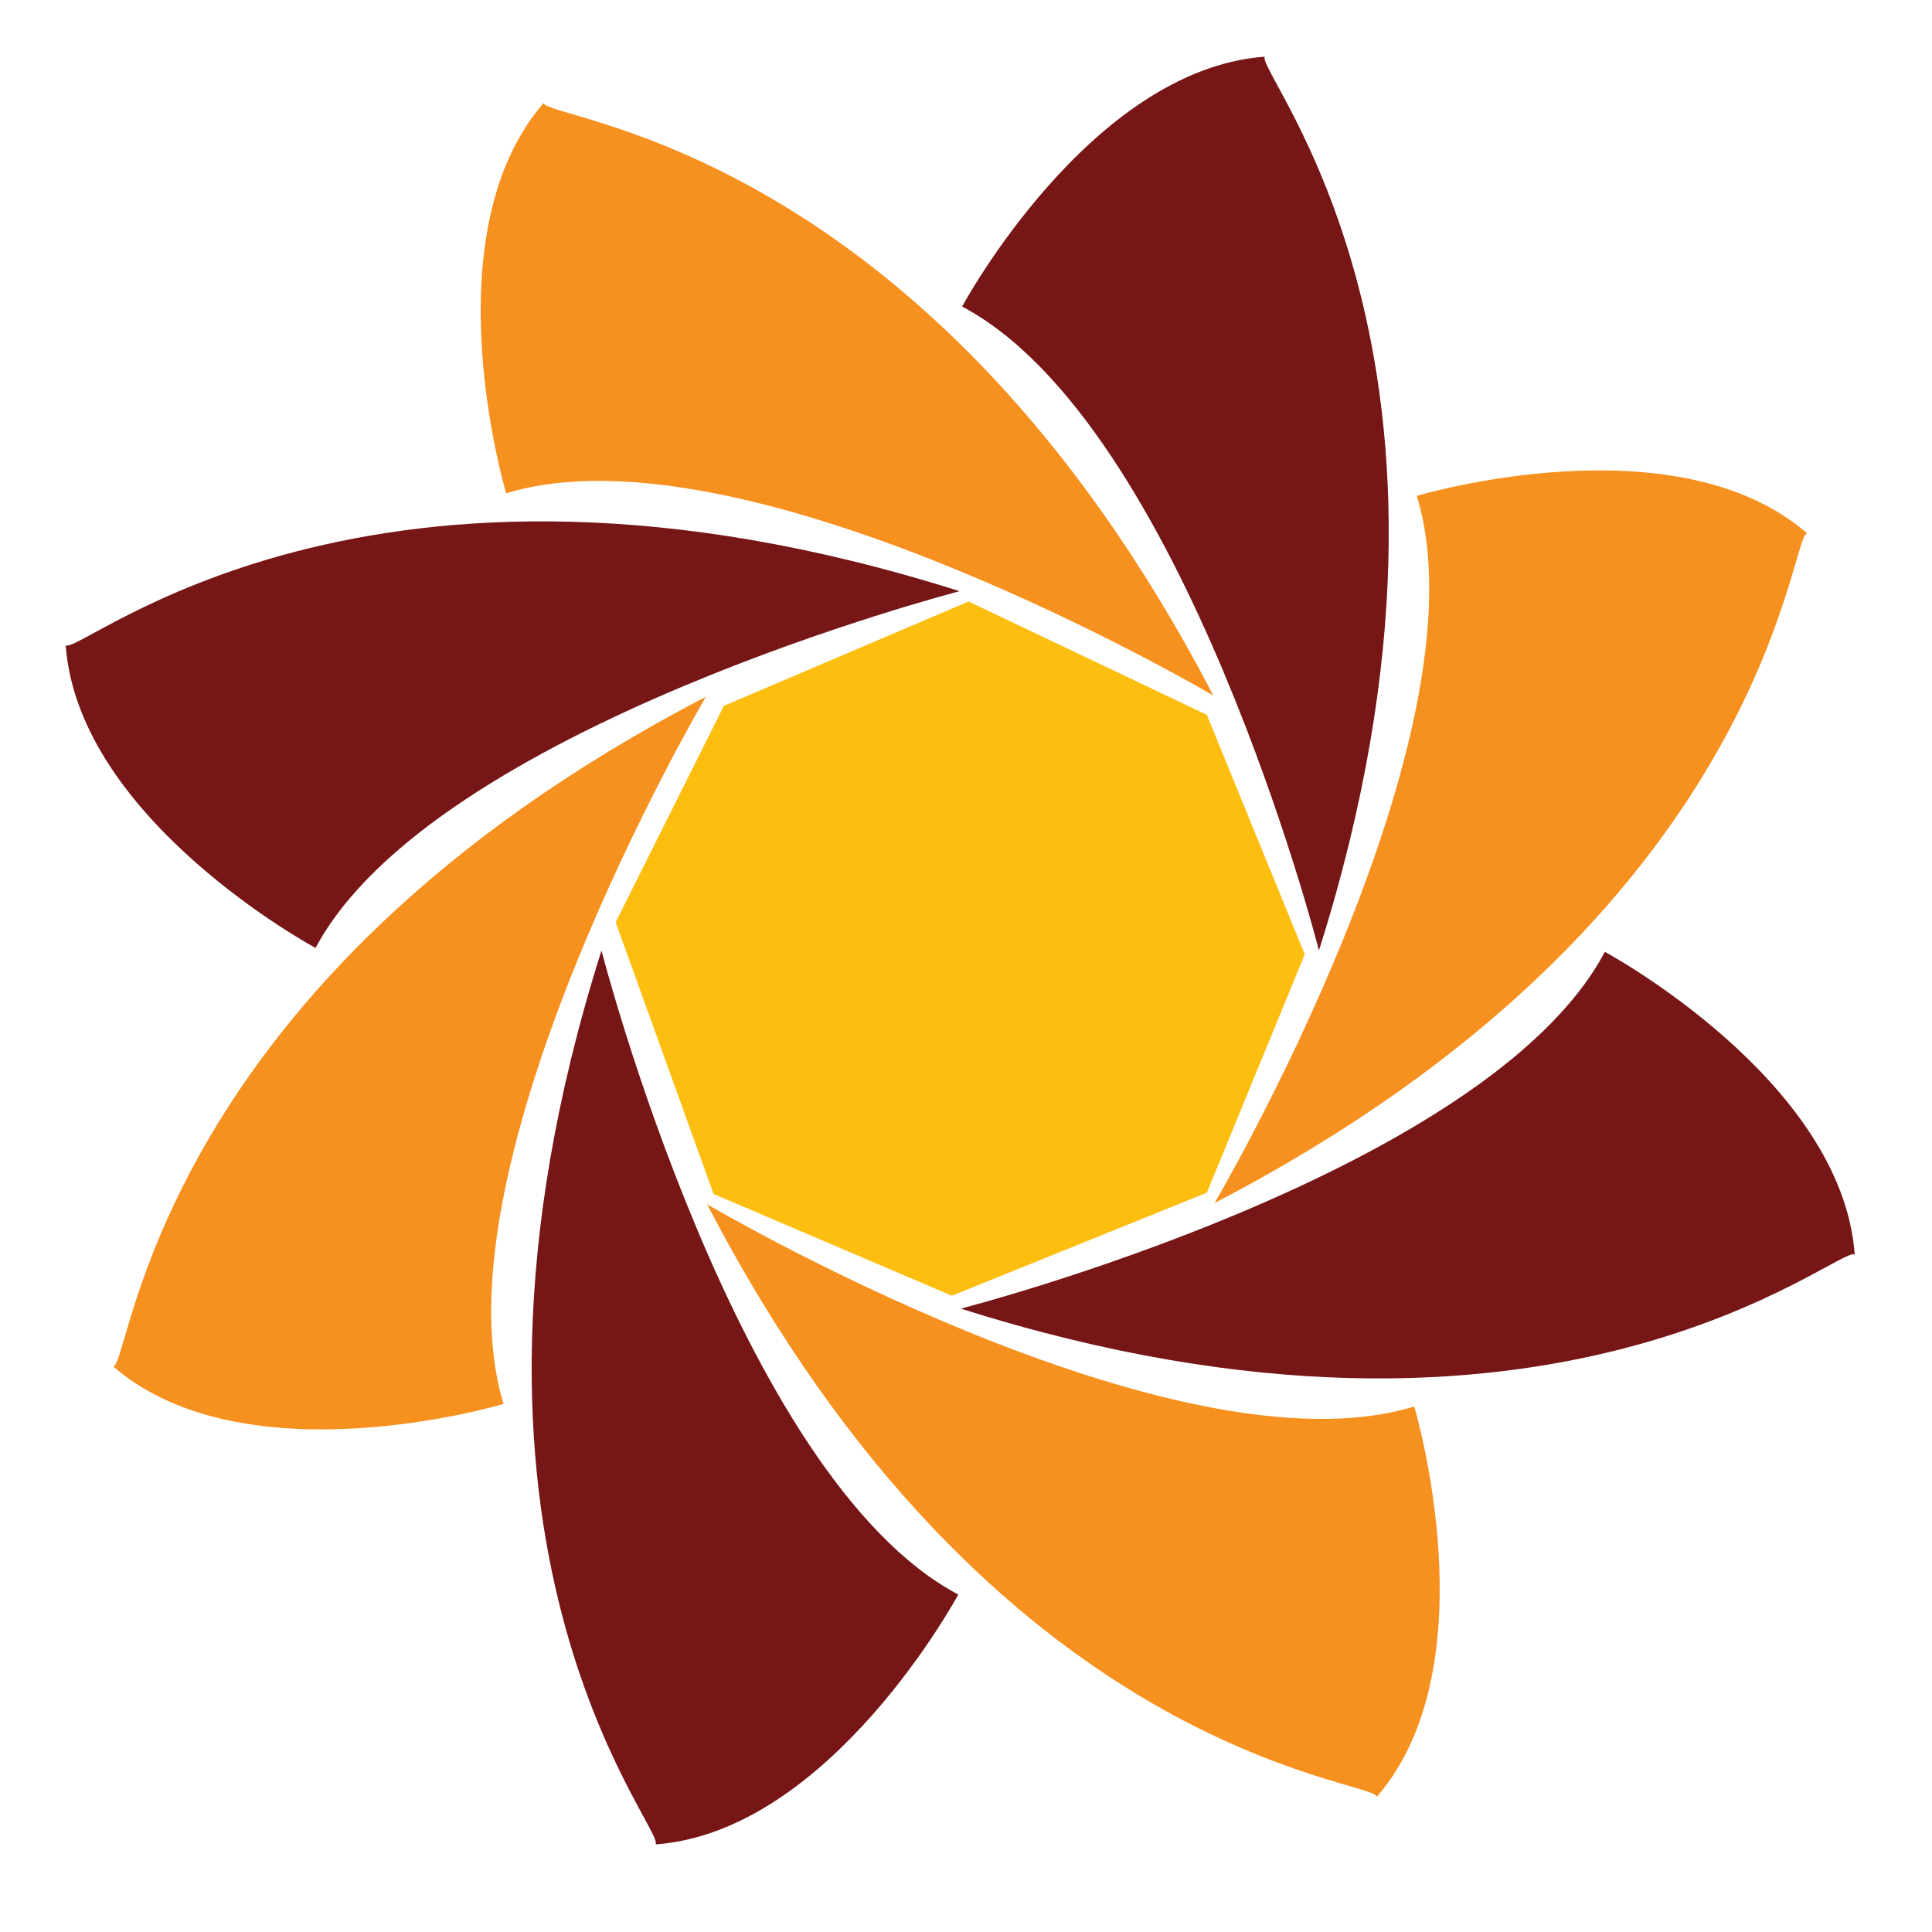 <svg version="1" xmlns="http://www.w3.org/2000/svg" viewBox="0 0 150 150"><path fill-rule="evenodd" clip-rule="evenodd" fill="#761616" d="M24.5 73.6S6.1 63.7 5.1 50.1c1.2.8 23.3-18.8 69.4-4.2 0 0-40.9 10.6-50 27.7z"/><path fill-rule="evenodd" clip-rule="evenodd" fill="#F6901E" d="M109.8 109.2s6 20-2.9 30.3c-.3-1.4-29.7-3.1-52-46 0 0 36.3 21.4 54.9 15.7z"/><path fill-rule="evenodd" clip-rule="evenodd" fill="#761616" d="M74.7 23.8S84.6 5.4 98.2 4.4c-.8 1.2 18.8 23.3 4.2 69.4 0-.1-10.5-40.9-27.7-50z"/><path fill-rule="evenodd" clip-rule="evenodd" fill="#F6901E" d="M39.1 109s-20 6-30.3-2.9c1.4-.3 3.1-29.7 46-52 0 0-21.4 36.4-15.7 54.9z"/><path fill-rule="evenodd" clip-rule="evenodd" fill="#761616" d="M124.6 73.9S143 83.8 144 97.4c-1.2-.8-23.3 18.8-69.4 4.2 0 0 40.9-10.5 50-27.7z"/><path fill-rule="evenodd" clip-rule="evenodd" fill="#F6901E" d="M39.3 38.3s-6-20 2.9-30.3c.3 1.4 29.7 3.1 52 46 0 0-36.3-21.4-54.9-15.7z"/><path fill-rule="evenodd" clip-rule="evenodd" fill="#761616" d="M74.4 123.8s-9.9 18.4-23.5 19.4c.8-1.2-18.8-23.3-4.2-69.4 0 0 10.5 40.9 27.7 50z"/><path fill-rule="evenodd" clip-rule="evenodd" fill="#F6901E" d="M110 38.5s20-6 30.3 2.9c-1.4.3-3.1 29.7-46 52 0 0 21.4-36.3 15.7-54.9z"/><path fill-rule="evenodd" clip-rule="evenodd" fill="#FDBE10" d="M47.8 71.6l8.4-16.8 19-8.1 18.5 8.8 7.6 18.6-7.6 18.5-19.8 8-18.5-7.9z"/></svg>